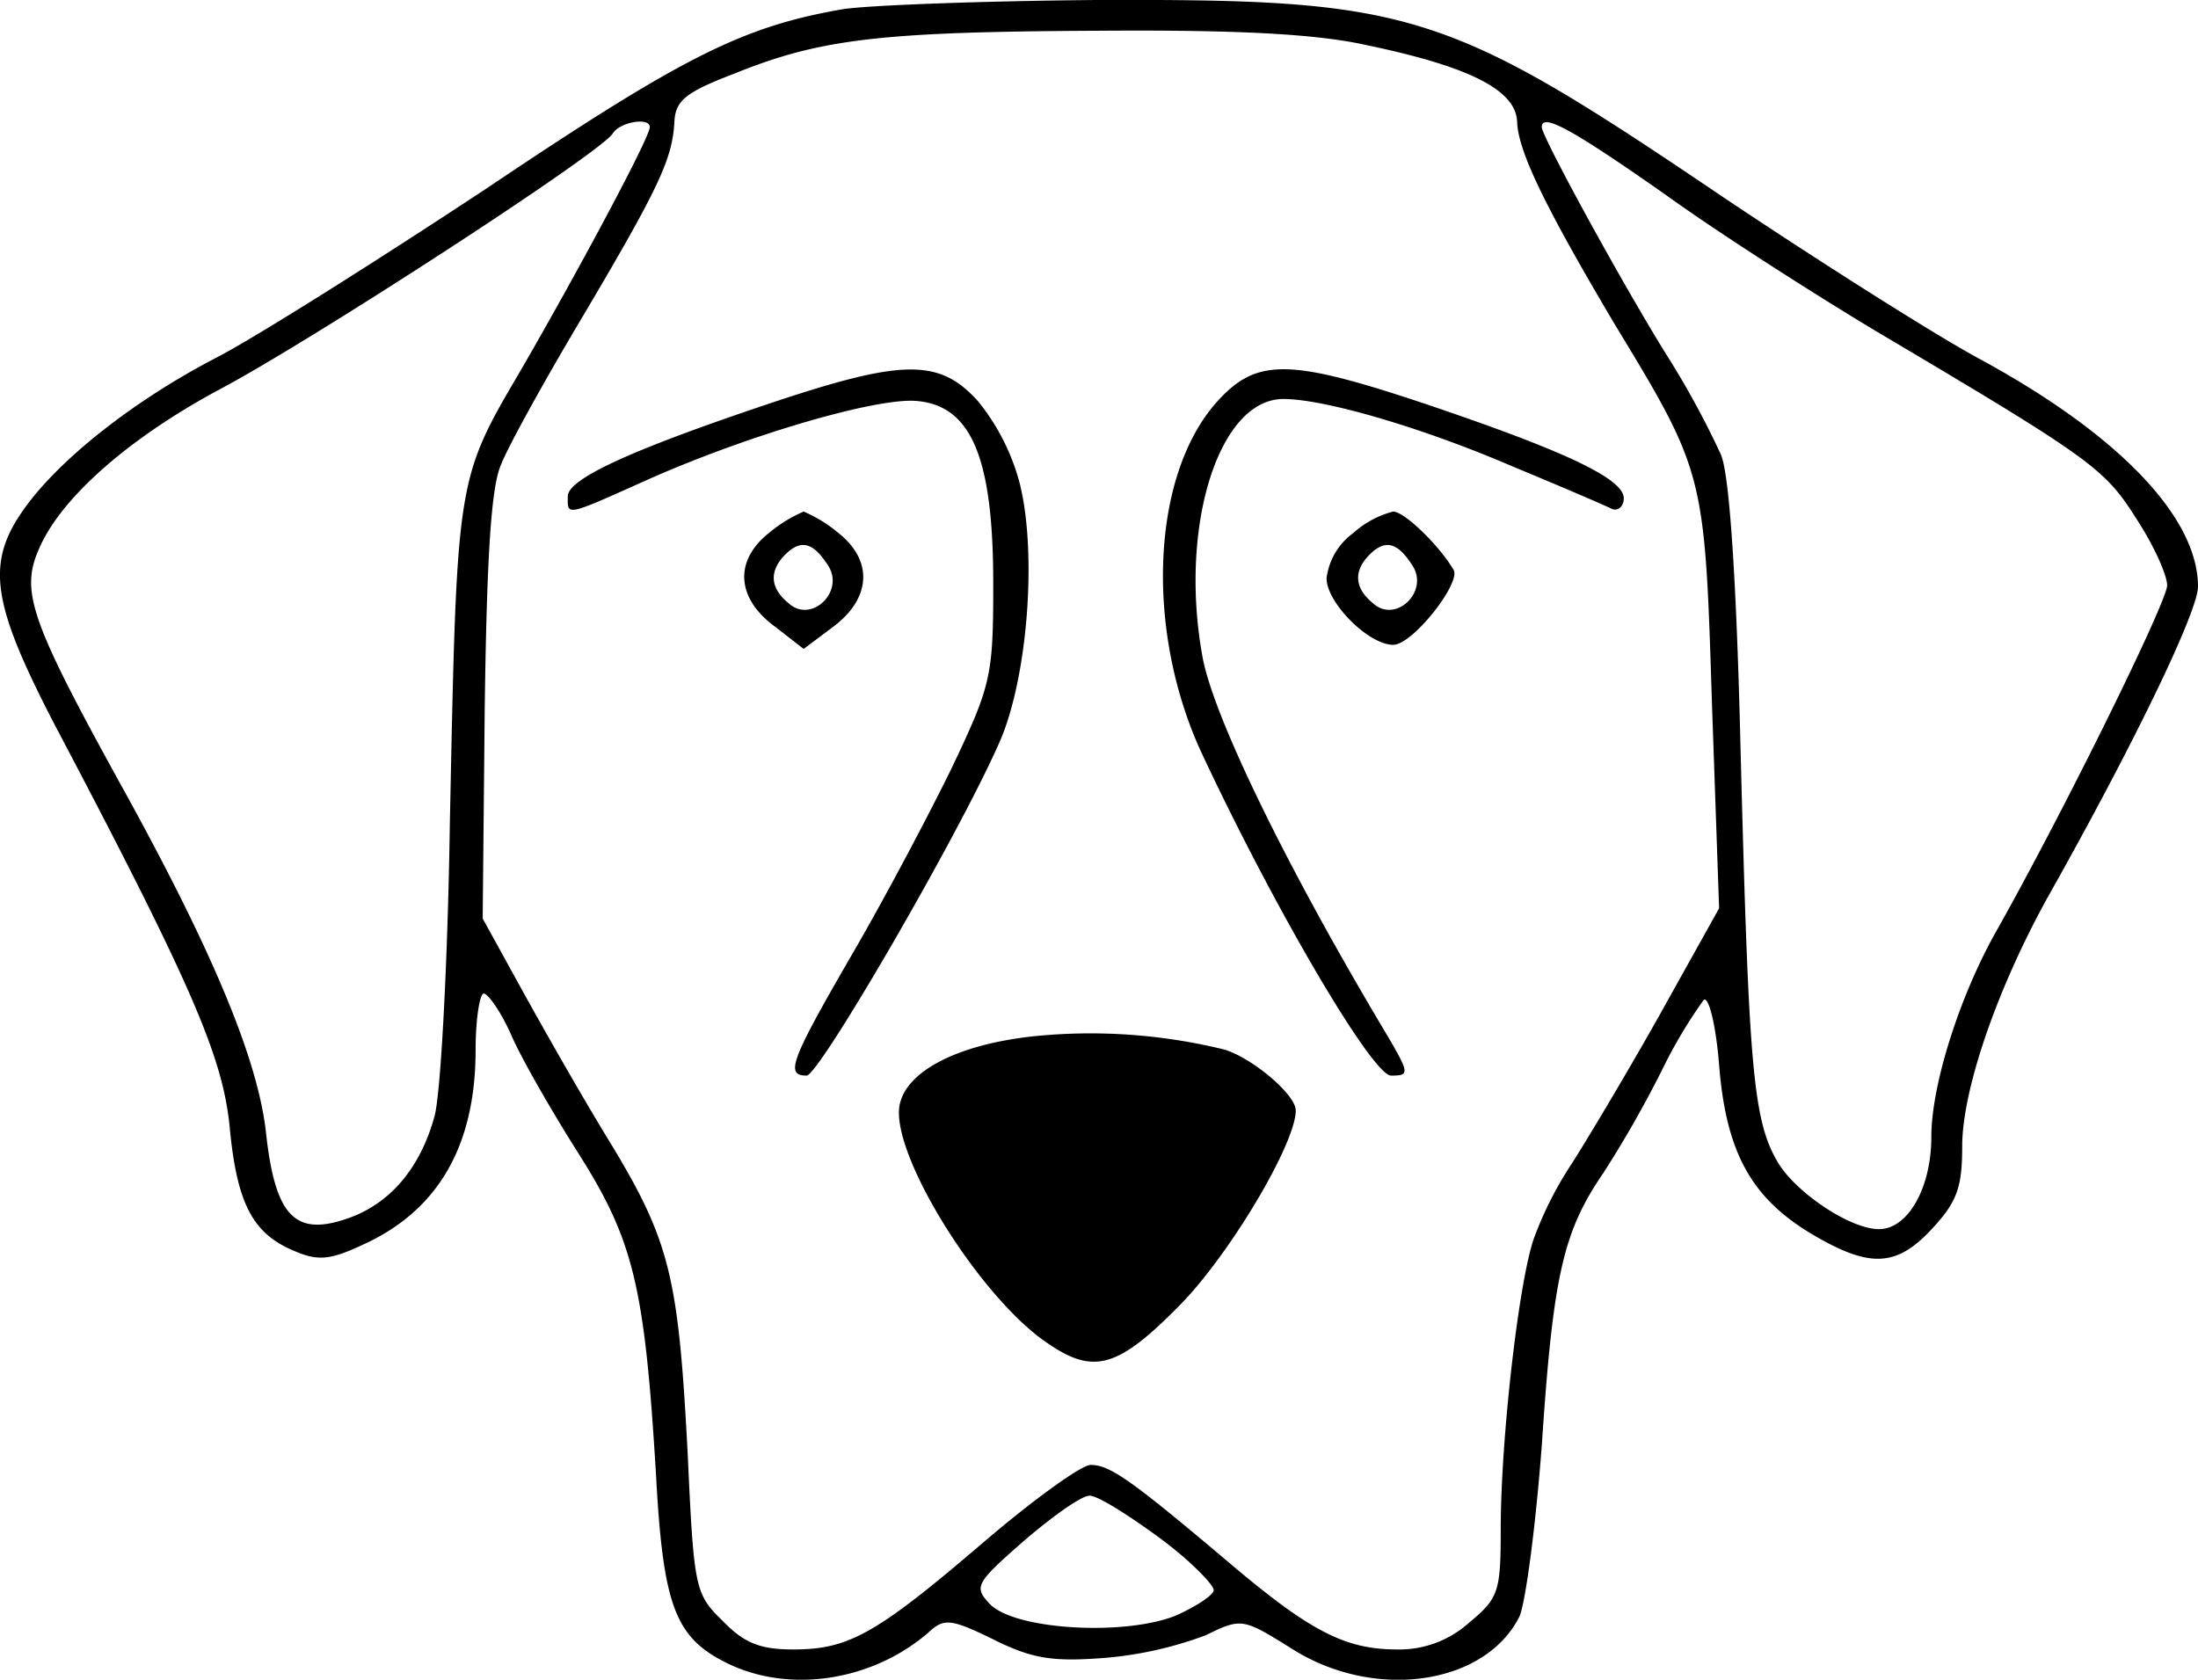 <svg id="Capa_1" data-name="Capa 1" xmlns="http://www.w3.org/2000/svg" viewBox="0 0 214.39 163.85"><path d="M195.69,43.48c-4.4-2.4-15.6-9.5-25-15.8-26.9-18.2-30.2-19.2-61-19.1-11,.1-22.1.5-24.7.9-9.7,1.7-15.4,4.5-34.6,17.4-10.9,7.2-22.8,14.7-26.5,16.6-7.9,4.1-15.2,9.8-18.7,14.7C1.39,63.48,2,67.38,8,79c13.5,25.6,16.5,32.6,17.2,39.4.7,7.5,2.2,10.5,6.3,12.2,2.3,1,3.5.9,6.7-.6,7.3-3.3,11-9.6,11-19,0-3,.4-5.5.8-5.5s1.7,1.8,2.7,4.1,4,7.5,6.6,11.6c5.3,8.4,6.4,12.9,7.5,31.3.7,12.9,1.9,15.9,7.1,18.4,6.1,2.9,14.1,1.6,19.5-3.1,1.5-1.4,2.2-1.3,6.3.7,3.8,1.9,5.8,2.2,10.9,1.8a36.6,36.6,0,0,0,9.8-2.2c3.5-1.7,3.6-1.7,8.4,1.3,8,5.1,18.8,3.6,22.2-3.1.6-1.3,1.6-8.8,2.2-16.8,1.1-16.6,2.1-20.8,6-26.5a109,109,0,0,0,5.8-10.2,47,47,0,0,1,4-6.7c.5-.3,1.2,2.6,1.5,6.5.7,8.5,3.2,12.9,9.1,16.4,5.6,3.3,8.2,3.2,11.7-.6,2.4-2.6,2.9-4,2.9-8,0-5.5,3.4-15.4,8.4-24.4,8.5-15.1,14.6-27.8,14.6-30.2C217.19,59,209.39,50.88,195.69,43.48Zm-149,45.3c-.2,13.7-.9,26.6-1.5,28.7-1.4,5.1-4.4,8.6-8.6,10-5,1.7-6.9-.3-7.8-8.1-.7-7.1-5-17.6-14-33.9s-10-19.2-8.2-23.3c2.1-5,8.8-10.9,17.8-15.7s37.2-23.1,38.2-24.9c.7-1.1,3.6-1.6,3.6-.6s-6.8,13.7-12.4,23.4C47.29,55.48,47.39,54.78,46.69,88.78Zm70.8,77.4c-5,2-15.6,1.4-18.1-1.1-1.6-1.7-1.5-2,3.3-6.2,2.8-2.4,5.6-4.4,6.4-4.4s3.8,1.9,6.8,4.1,5.3,4.6,5.3,5.1S119.49,165.28,117.49,166.18Zm47.2-58.6c-3.2,5.7-7.1,12.2-8.5,14.4a35.31,35.31,0,0,0-3.8,7.5c-1.5,4.5-3.2,19.7-3.2,28.2,0,6.2-.2,6.8-3.1,9.2a10.16,10.16,0,0,1-7,2.6c-5,0-8.4-1.7-16.2-8.3-9.7-8.2-11.8-9.7-13.7-9.7-.9,0-5.6,3.4-10.4,7.5-10.5,9-13.2,10.5-18.6,10.5-3.2,0-4.8-.6-6.9-2.8-2.7-2.6-2.8-3.2-3.4-16.2-.9-17.3-1.7-20.8-7.6-30.5-2.7-4.4-6.5-11.1-8.6-14.9l-3.8-6.9.2-20.6c.2-14.4.6-21.5,1.6-23.7.7-1.8,4.3-8.3,8-14.5,7.4-12.5,8.7-15.3,8.9-18.9.1-2.1,1.1-2.9,5.8-4.7,8.4-3.4,14.2-4.1,35.5-4.2,13.5-.1,21.3.3,26.2,1.4,10.1,2.1,14.6,4.4,14.7,7.5.1,2.9,2.8,8.4,9.5,19.7,8.8,14.5,8.8,14.6,9.5,37l.7,20Zm32.8-8.1c-3.6,6.4-6.3,15-6.3,20s-2.3,9-5.1,9-8-3.5-9.8-6.4c-2.5-4.1-2.9-9.2-3.7-40.1-.4-17-1.1-27-1.9-29a84.45,84.45,0,0,0-5.4-9.9c-4.4-7.1-12.1-21.2-12.1-22.1,0-1.4,2.8.1,11.8,6.4,5.4,3.9,14.8,9.9,20.8,13.5,21.1,12.5,22.3,13.4,25.4,18.3,1.7,2.6,3,5.5,3,6.5C214.19,67.28,204.09,87.78,197.49,99.48ZM100.29,81c-4,9.1-17.6,32.5-18.8,32.5-2.1,0-1.6-1.4,4.3-11.6,3.1-5.3,7.5-13.6,9.8-18.3,3.9-8.2,4.1-9,4.1-18.1,0-12.2-2.1-17.3-7.4-17.8-3.9-.4-16.8,3.4-26.6,7.8-7.8,3.5-7.5,3.4-7.5,1.5,0-1.7,6.1-4.5,19.5-9,13.1-4.4,16.7-4.5,20.5-.3a21.33,21.33,0,0,1,4.1,8.1C104,62.78,103,74.88,100.29,81Zm60.9-23.8c0,.8-.6,1.3-1.2,1s-5-2.2-9.6-4.1c-8.8-3.8-18.4-6.6-22.4-6.6-6.3,0-10.2,12.4-7.9,25.1,1,5.7,8.1,20.4,18.1,37.1,2.1,3.6,2.1,3.8.3,3.8S127.19,97.38,120,82c-5.5-11.9-4.9-26.9,1.4-34.1,3.9-4.4,7-4.4,20.2,0C155.49,52.58,161.19,55.28,161.19,57.18ZM84,69.78c3.8-2.8,4-6.5.6-9.2a13.75,13.75,0,0,0-3.4-2.1,13.75,13.75,0,0,0-3.4,2.1c-3.4,2.7-3.2,6.4.7,9.2l2.7,2.1Zm-4.2-2.3c-1.9-1.5-2-3.2-.4-4.8s2.8-1.1,4.2,1.1C85.19,66.28,82,69.38,79.79,67.48Zm58.9-9a9.35,9.35,0,0,0-3.9,2.1,6.47,6.47,0,0,0-2.6,4.4c0,2.4,4.1,6.5,6.5,6.5,1.9,0,6.6-6,5.9-7.3C143.19,61.78,139.79,58.48,138.69,58.48Zm-1.9,9c-1.9-1.5-2-3.2-.4-4.8s2.8-1.1,4.2,1.1C142.19,66.28,139,69.38,136.79,67.48Zm-7.6,49.4c0,3.3-6.6,14.3-11.4,19.1-5.9,6-8.3,6.7-12.7,3.7-6.7-4.4-15.7-18.9-14.5-23.5.8-3.2,5.7-5.7,12.9-6.5a54.67,54.67,0,0,1,18.8,1.3C125.09,111.88,129.19,115.38,129.19,116.88Z" transform="translate(-2.81 -8.58)"/></svg>